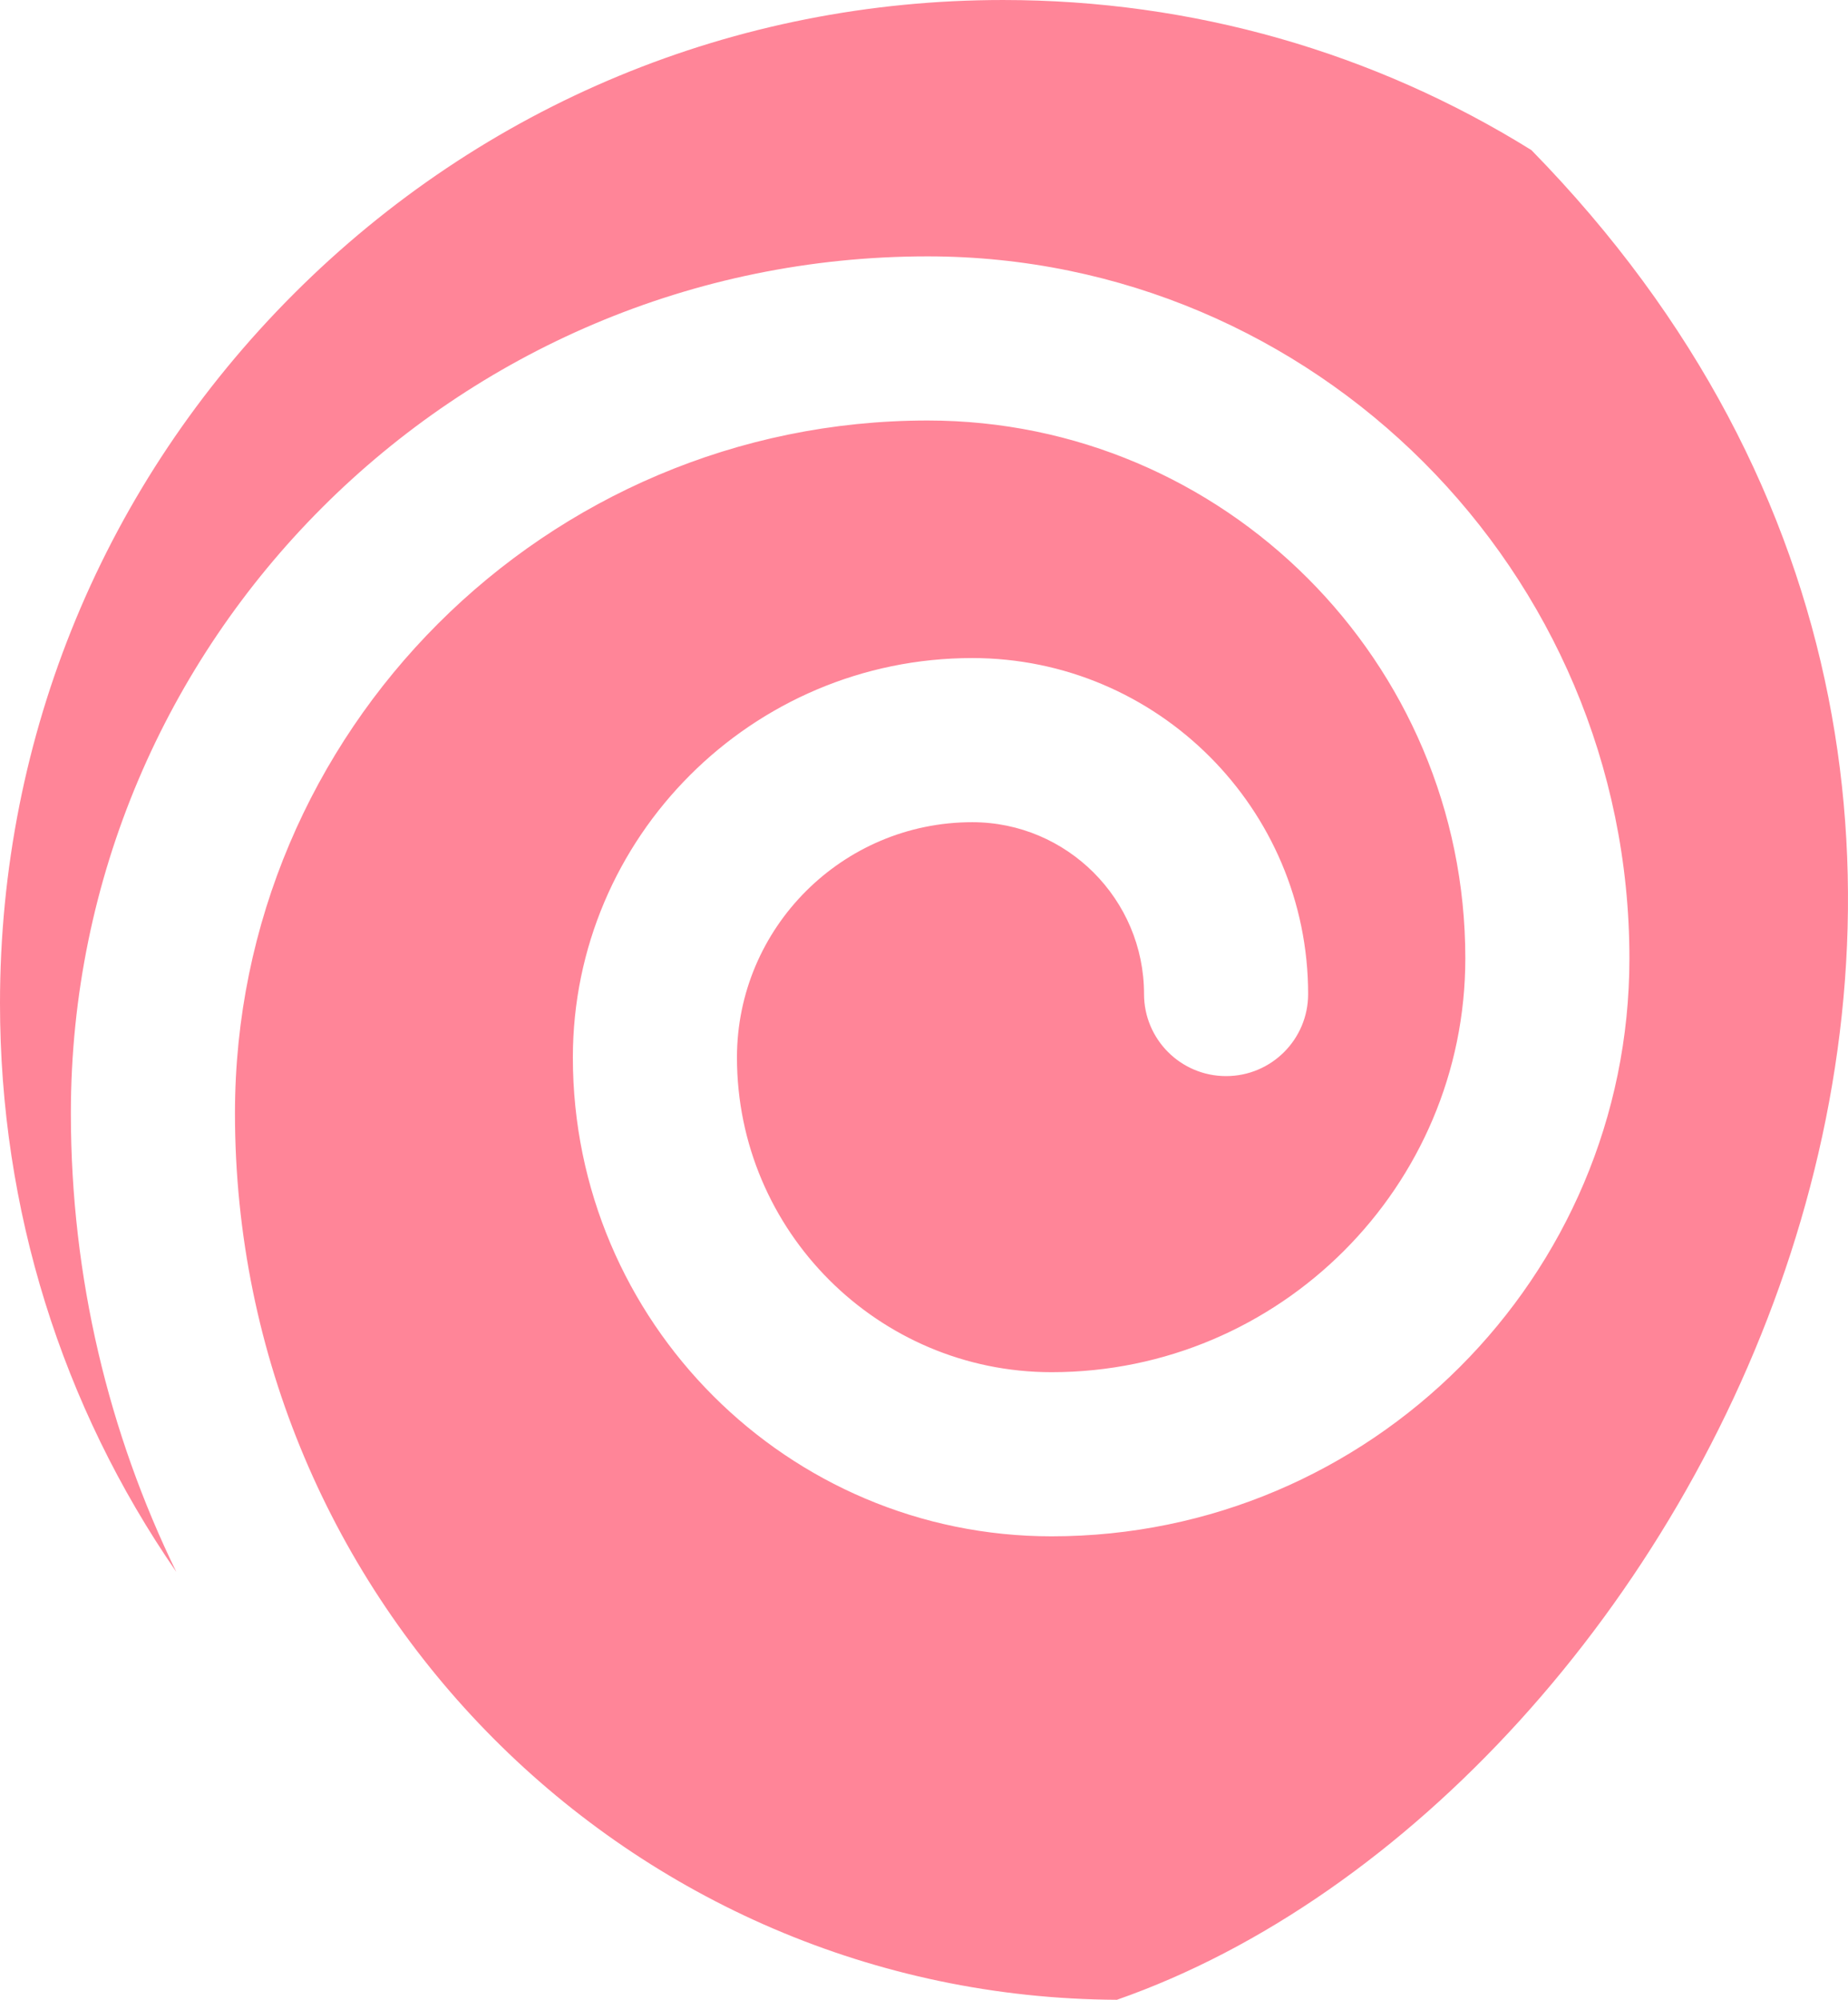 <?xml version="1.0" encoding="UTF-8" standalone="no"?>
<!-- Generator: Adobe Illustrator 19.1.0, SVG Export Plug-In . SVG Version: 6.00 Build 0)  -->

<svg
   xmlns:dc="http://purl.org/dc/elements/1.1/"
   xmlns:cc="http://creativecommons.org/ns#"
   xmlns:rdf="http://www.w3.org/1999/02/22-rdf-syntax-ns#"
   xmlns:svg="http://www.w3.org/2000/svg"
   xmlns="http://www.w3.org/2000/svg"
   xmlns:sodipodi="http://sodipodi.sourceforge.net/DTD/sodipodi-0.dtd"
   xmlns:inkscape="http://www.inkscape.org/namespaces/inkscape"
   version="1.1"
   id="Capa_1"
   x="0px"
   y="0px"
   viewBox="0 0 225.23 243.673"
   xml:space="preserve"
   sodipodi:docname="swirl.svg"
   width="225.229"
   height="243.673"
   inkscape:version="0.92.4 (5da689c313, 2019-01-14)"><defs
   id="defs3799" /><sodipodi:namedview
   pagecolor="#ffffff"
   bordercolor="#666666"
   borderopacity="1"
   objecttolerance="10"
   gridtolerance="10"
   guidetolerance="10"
   inkscape:pageopacity="0"
   inkscape:pageshadow="2"
   inkscape:window-width="1920"
   inkscape:window-height="1017"
   id="namedview3797"
   showgrid="false"
   inkscape:zoom="1.4968436"
   inkscape:cx="60.141048"
   inkscape:cy="65.815963"
   inkscape:window-x="-8"
   inkscape:window-y="-8"
   inkscape:window-maximized="1"
   inkscape:current-layer="g3764" />
<g
   id="g3764"
   transform="translate(-136.121,-20)">
	
	<path
   style="fill:#ff8598"
   d="M 322.769,38.293 C 303.618,26.379 281.486,20 258.371,20 c -32.654,0 -63.354,12.716 -86.443,35.806 -23.091,23.09 -35.807,53.79 -35.807,86.444 0,25.107 7.518,49.058 21.487,69.284 -8.23,-16.895 -12.85,-35.856 -12.85,-55.878 0,-57.576 46.842,-104.418 104.418,-104.418 47.164,0 85.535,38.371 85.535,85.535 0,38.833 -31.594,70.427 -70.428,70.427 -32.17,0 -58.343,-26.172 -58.343,-58.342 0,-26.839 21.835,-48.674 48.674,-48.674 22.574,0 40.939,18.365 40.939,40.939 0,5.523 -4.478,10 -10,10 -5.522,0 -10,-4.477 -10,-10 0,-11.546 -9.394,-20.939 -20.939,-20.939 -15.81,0 -28.674,12.863 -28.674,28.674 0,21.142 17.2,38.342 38.343,38.342 27.806,0 50.428,-22.622 50.428,-50.427 0,-36.136 -29.399,-65.535 -65.535,-65.535 -46.548,0 -84.418,37.87 -84.418,84.418 0,59.385 48.17,107.727 107.488,108.017 70.639,-24.688 131.463,-142.652 50.523,-225.38 z"
   id="path3760"
   inkscape:connector-curvature="0" />
	
</g>
<g
   id="g3766"
   transform="translate(-136.121,-20)">
</g>
<g
   id="g3768"
   transform="translate(-136.121,-20)">
</g>
<g
   id="g3770"
   transform="translate(-136.121,-20)">
</g>
<g
   id="g3772"
   transform="translate(-136.121,-20)">
</g>
<g
   id="g3774"
   transform="translate(-136.121,-20)">
</g>
<g
   id="g3776"
   transform="translate(-136.121,-20)">
</g>
<g
   id="g3778"
   transform="translate(-136.121,-20)">
</g>
<g
   id="g3780"
   transform="translate(-136.121,-20)">
</g>
<g
   id="g3782"
   transform="translate(-136.121,-20)">
</g>
<g
   id="g3784"
   transform="translate(-136.121,-20)">
</g>
<g
   id="g3786"
   transform="translate(-136.121,-20)">
</g>
<g
   id="g3788"
   transform="translate(-136.121,-20)">
</g>
<g
   id="g3790"
   transform="translate(-136.121,-20)">
</g>
<g
   id="g3792"
   transform="translate(-136.121,-20)">
</g>
<g
   id="g3794"
   transform="translate(-136.121,-20)">
</g>
</svg>